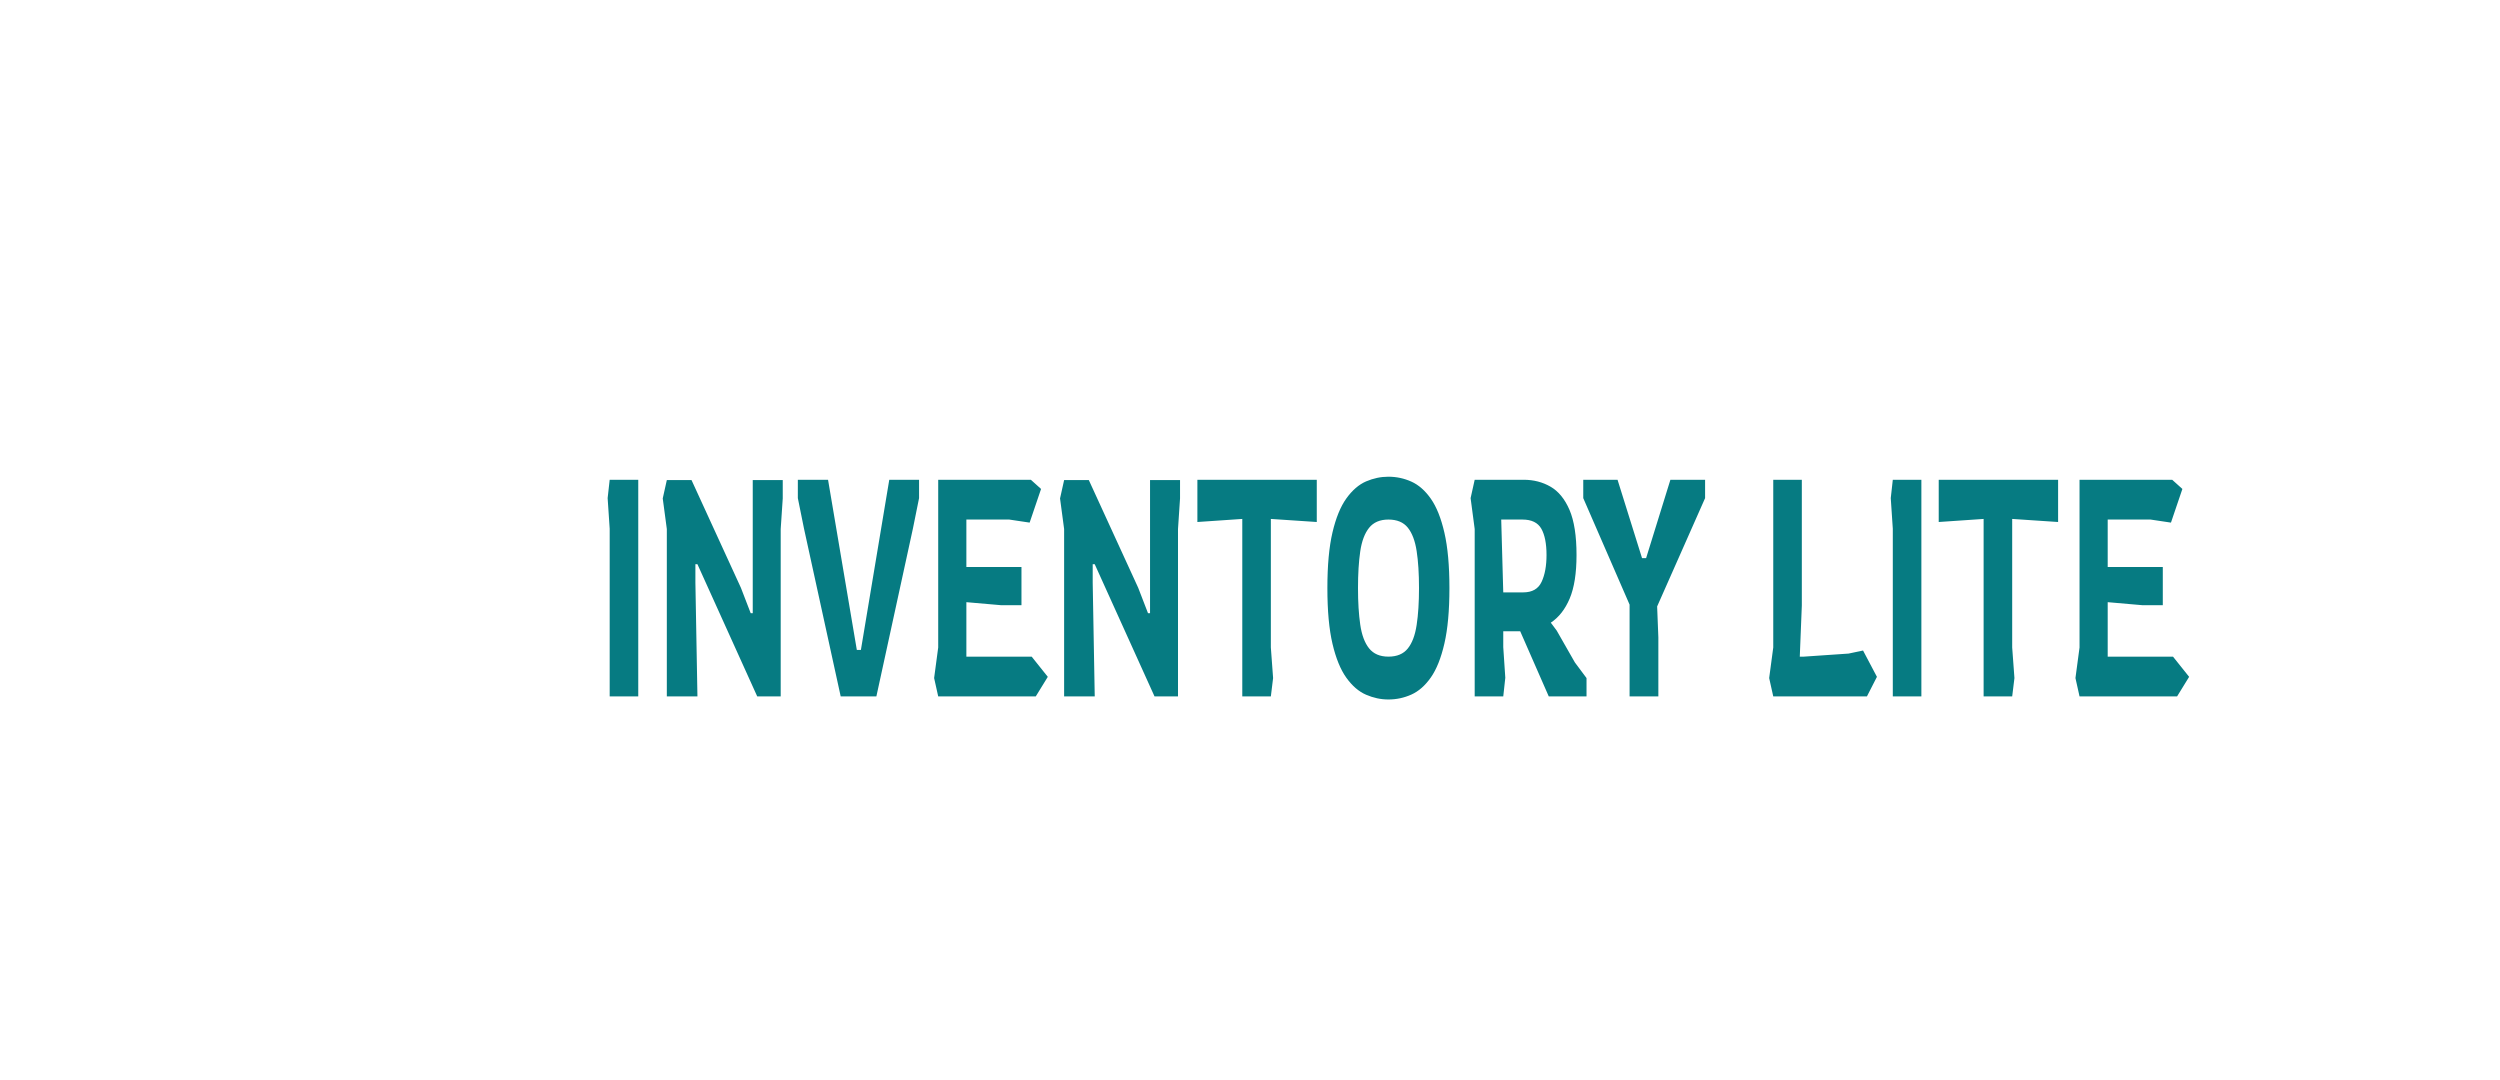 <svg width="1143" height="494" viewBox="0 0 1143 494" fill="none" xmlns="http://www.w3.org/2000/svg">
<g clip-path="url(#clip0_0_1)">
<g clip-path="url(#clip1_0_1)">
<g clip-path="url(#clip2_0_1)">
<path d="M1140.54 182.961C1135.81 151.726 1122.31 143.044 1122.31 143.044C1080.88 110.873 1029.18 117.806 982.733 122.43C900.729 122.617 819.056 129.486 737.24 133.174C565.515 133.735 392.32 124.492 221.447 147.289C205.395 154.288 119.129 148.664 138.636 186.959C143.749 202.888 162.406 220.569 161.836 235.185C164.392 237.747 167.944 231.874 169.459 235.559C174.763 245.493 183.426 240.809 190.53 246.681C180.633 262.358 187.734 275.415 194.505 289.095C182.575 292.658 167.282 290.97 160.417 302.775C159.707 311.335 155.872 309.713 151.658 309.335C148.58 309.087 142.377 310.022 143.418 312.71C146.97 321.892 131.723 327.203 141.287 336.199C134.707 345.942 145.835 354.376 144.32 364.933C144.129 367.056 145.17 368.87 146.828 369.37C154.166 372.054 143.467 377.304 144.602 382.989C219.884 421.845 301.557 394.981 378.685 412.85C398.711 400.353 383.655 417.282 391.658 414.659C397.907 411.597 402.452 424.281 409.508 417.095C410.597 415.034 408.94 410.162 412.82 411.097C414.857 411.597 416.658 411.475 416.94 408.6C417.368 404.29 413.628 406.977 412.632 404.729C423.38 393.359 420.729 420.406 430.813 419.283C430.339 415.973 427.406 411.223 433.417 411.849C439.383 407.1 439.572 403.163 444.876 413.846C445.064 416.16 446.011 417.783 447.527 418.909C464.098 407.287 480.575 423.029 497.951 417.783C508.605 412.036 518.831 420.906 529.625 418.722C533.414 416.969 537.248 413.846 540.895 419.096C585.542 420.218 633.124 415.534 675.454 419.283C788.564 412.285 909.44 422.154 1028.71 412.911C1056.83 409.348 1086.04 404.29 1113.46 400.227C1113.46 400.227 1135.66 389.109 1135.66 339.135C1135.66 289.16 1140.4 295.407 1141.11 255.611C1141.82 215.819 1145.13 214.197 1140.4 182.961H1140.54Z" fill="white"/>
<g clip-path="url(#clip3_0_1)">
<path d="M291.809 318.403H278.747V241.736L277.814 227.745L278.747 219.351H291.809V318.403ZM318.868 318.403H304.872V241.875L303.006 227.885L304.872 219.491H316.162L338.742 268.737L343.22 280.349H344.153V219.491H357.869V227.885L356.936 241.875V318.403H346.206L318.868 257.965H317.935V266.359L318.868 318.403ZM400.677 318.403H384.367L367.573 241.596L364.773 227.745V219.351H378.583L391.738 297.138H393.605L406.574 219.351H420.196V227.745L417.397 241.596L400.677 318.403ZM473.548 318.403H428.948L427.082 310.009L428.948 296.019V219.351H471.308L475.974 223.548L470.749 238.937L461.418 237.538H441.824V259.224H467.016V276.712H457.873L441.824 275.313V300.216H471.682L479.053 309.449L473.548 318.403ZM500.513 318.403H486.517V241.875L484.651 227.885L486.517 219.491H497.807L520.387 268.737L524.865 280.349H525.798V219.491H539.514V227.885L538.581 241.875V318.403H527.851L500.513 257.965H499.58V266.359L500.513 318.403ZM581.034 318.403H567.972V237.259L547.445 238.658V219.351H602.028V238.658L581.034 237.259V296.019L582.061 310.009L581.034 318.403ZM634.778 319.802C631.294 319.802 627.886 319.075 624.552 317.62C621.23 316.183 618.232 313.6 615.557 309.869C612.882 306.138 610.767 300.962 609.212 294.34C607.657 287.718 606.88 279.23 606.88 268.877C606.88 258.524 607.657 250.037 609.212 243.414C610.767 236.792 612.882 231.616 615.557 227.885C618.232 224.154 621.23 221.561 624.552 220.106C627.886 218.67 631.294 217.952 634.778 217.952C638.448 217.952 641.944 218.698 645.265 220.19C648.599 221.683 651.573 224.294 654.185 228.025C656.798 231.756 658.863 236.932 660.381 243.554C661.911 250.176 662.676 258.617 662.676 268.877C662.676 279.137 661.911 287.578 660.381 294.2C658.863 300.822 656.798 305.998 654.185 309.729C651.573 313.46 648.599 316.072 645.265 317.564C641.944 319.056 638.448 319.802 634.778 319.802ZM634.778 300.216C638.697 300.216 641.651 298.975 643.642 296.494C645.632 294.032 646.982 290.441 647.691 285.722C648.413 281.021 648.773 275.406 648.773 268.877C648.773 262.255 648.413 256.612 647.691 251.949C646.982 247.285 645.632 243.713 643.642 241.232C641.651 238.77 638.697 237.538 634.778 237.538C630.921 237.538 627.979 238.798 625.951 241.316C623.936 243.834 622.586 247.425 621.902 252.089C621.218 256.752 620.875 262.348 620.875 268.877C620.875 275.313 621.218 280.881 621.902 285.582C622.586 290.301 623.936 293.92 625.951 296.438C627.979 298.957 630.921 300.216 634.778 300.216ZM687.29 318.403H674.227V241.875L672.361 227.745L674.227 219.351H696.62C701.161 219.351 705.254 220.405 708.899 222.513C712.532 224.602 715.424 228.137 717.576 233.117C719.716 238.117 720.786 245 720.786 253.767C720.786 262.068 719.747 268.691 717.67 273.634C715.579 278.577 712.699 282.261 709.03 284.686L711.735 288.324L720.039 302.874L725.358 310.009V318.403H708.096L695.034 288.604H687.29V295.879L688.223 309.869L687.29 318.403ZM686.357 237.538L687.29 270.836H696.433C700.539 270.836 703.338 269.222 704.831 265.995C706.324 262.787 707.07 258.711 707.07 253.767C707.07 248.544 706.28 244.534 704.7 241.736C703.108 238.937 700.228 237.538 696.06 237.538H686.357ZM758.201 318.403H745.045V276.432L723.865 227.745V219.351H739.54L750.737 255.166H752.603L763.706 219.351H779.568V227.745L757.641 277.271L758.201 291.402V318.403ZM853.558 318.403H810.731L808.865 310.009L810.731 296.019V219.351H823.794V276.852L822.861 300.216H824.727L845.161 298.817L851.785 297.418L858.13 309.449L853.558 318.403ZM878.452 318.403H865.389V241.736L864.456 227.745L865.389 219.351H878.452V318.403ZM919.972 318.403H906.91V237.259L886.383 238.658V219.351H940.966V238.658L919.972 237.259V296.019L920.999 310.009L919.972 318.403ZM995.362 318.403H950.763L948.897 310.009L950.763 296.019V219.351H993.123L997.788 223.548L992.563 238.937L983.233 237.538H963.639V259.224H988.831V276.712H979.687L963.639 275.313V300.216H993.496L1000.87 309.449L995.362 318.403Z" fill="#067B82"/>
</g>
</g>
</g>
</g>
<path d="M7.178 267.576C3.208 268.007 0.298 271.1 0.665 274.481L1.331 280.606C1.698 283.987 5.204 286.383 9.174 285.951C13.143 285.52 16.053 282.428 15.686 279.047L15.021 272.921C14.653 269.54 11.147 267.145 7.178 267.576Z" fill="white"/>
<path d="M50.178 473.78C46.208 474.211 43.298 477.303 43.665 480.684L44.331 486.81C44.698 490.191 48.205 492.586 52.174 492.155C56.143 491.724 59.053 488.631 58.686 485.25L58.021 479.125C57.653 475.744 54.147 473.348 50.178 473.78Z" fill="white"/>
<path d="M66.178 386.78C62.208 387.211 59.298 390.303 59.665 393.684L60.331 399.81C60.698 403.191 64.204 405.586 68.174 405.155C72.143 404.724 75.053 401.631 74.686 398.25L74.021 392.125C73.653 388.744 70.147 386.348 66.178 386.78Z" fill="white"/>
<path d="M72.359 187.586C69.395 187.967 67.222 190.697 67.497 193.682L67.993 199.09C68.268 202.075 70.885 204.19 73.849 203.81C76.812 203.429 78.985 200.699 78.711 197.713L78.214 192.306C77.94 189.321 75.322 187.206 72.359 187.586Z" fill="white"/>
<path d="M84.304 233.496C81.34 233.876 79.168 236.607 79.442 239.592L79.939 244.999C80.213 247.985 82.831 250.099 85.794 249.719C88.757 249.338 90.93 246.608 90.656 243.623L90.159 238.215C89.885 235.23 87.267 233.115 84.304 233.496Z" fill="white"/>
<path d="M96.249 283.819C93.285 284.2 91.113 286.93 91.387 289.915L91.884 295.323C92.158 298.308 94.776 300.423 97.739 300.043C100.702 299.662 102.875 296.931 102.601 293.946L102.104 288.539C101.83 285.554 99.212 283.439 96.249 283.819Z" fill="white"/>
<path d="M122.379 395.944C119.415 396.325 117.242 399.055 117.517 402.04L118.013 407.448C118.288 410.433 120.905 412.548 123.869 412.167C126.832 411.787 129.005 409.056 128.731 406.071L128.234 400.663C127.96 397.678 125.342 395.563 122.379 395.944Z" fill="white"/>
<g filter="url(#filter0_b_0_1)">
<path fill-rule="evenodd" clip-rule="evenodd" d="M103.629 35.151C103.197 30.29 105.275 25.407 109.406 21.576C113.537 17.744 119.383 15.278 125.657 14.721L267.597 2.103C273.871 1.545 280.06 2.941 284.802 5.984C289.544 9.027 292.451 13.467 292.883 18.328L305.917 164.95C306.349 169.81 304.271 174.694 300.14 178.525C296.009 182.357 290.163 184.823 283.889 185.38L141.949 197.998C135.675 198.556 129.486 197.16 124.744 194.117C120.002 191.074 117.095 186.634 116.663 181.773L103.629 35.151ZM269.226 20.431L127.286 33.048L140.32 179.67L282.26 167.053L269.226 20.431ZM195.16 52.535C197.531 54.056 198.984 56.276 199.2 58.706C199.416 61.135 198.377 63.577 196.312 65.492L174.889 85.343C172.307 87.735 168.656 89.275 164.736 89.623C160.817 89.972 156.951 89.1 153.988 87.201L142.812 80.029C141.607 79.284 140.616 78.353 139.897 77.29C139.177 76.227 138.744 75.054 138.622 73.838C138.501 72.623 138.693 71.39 139.187 70.21C139.682 69.031 140.469 67.93 141.503 66.971C142.537 66.012 143.798 65.214 145.21 64.624C146.623 64.034 148.16 63.664 149.731 63.535C151.303 63.406 152.877 63.52 154.363 63.873C155.849 64.225 157.216 64.807 158.385 65.585L162.861 68.457L178.434 54.012C180.5 52.097 183.422 50.864 186.558 50.586C189.695 50.307 192.79 51.014 195.16 52.535ZM214.157 71.507C213.941 69.077 214.98 66.635 217.046 64.719C219.111 62.804 222.034 61.571 225.171 61.292L248.828 59.189C251.965 58.91 255.059 59.608 257.43 61.13C259.801 62.651 261.255 64.871 261.471 67.302C261.687 69.732 260.648 72.174 258.582 74.089C256.517 76.005 253.594 77.238 250.457 77.517L226.8 79.62C223.663 79.899 220.569 79.201 218.198 77.679C215.827 76.158 214.374 73.938 214.157 71.507ZM146.853 119.054C146.529 115.408 148.088 111.745 151.186 108.872C154.284 105.998 158.668 104.149 163.374 103.731L187.03 101.628C191.736 101.209 196.378 102.256 199.934 104.538C203.491 106.82 205.671 110.151 205.995 113.796L207.624 132.124C207.948 135.77 206.39 139.432 203.291 142.306C200.193 145.179 195.809 147.029 191.103 147.447L167.447 149.55C162.741 149.968 158.1 148.921 154.543 146.639C150.986 144.357 148.806 141.027 148.482 137.381L146.853 119.054ZM170.917 121.533L171.732 130.696L183.56 129.645L182.745 120.481L170.917 121.533ZM218.638 121.909C218.422 119.478 219.461 117.037 221.526 115.121C223.592 113.205 226.515 111.972 229.652 111.693L253.308 109.59C256.445 109.311 259.54 110.01 261.911 111.531C264.282 113.052 265.735 115.272 265.951 117.703C266.167 120.133 265.128 122.575 263.063 124.491C260.997 126.406 258.075 127.639 254.938 127.918L231.281 130.021C228.144 130.3 225.049 129.602 222.678 128.08C220.307 126.559 218.854 124.339 218.638 121.909Z" fill="white"/>
<path d="M195.431 52.114L195.43 52.114C192.956 50.526 189.748 49.8 186.514 50.088C183.281 50.375 180.251 51.646 178.094 53.645L178.094 53.645L162.805 67.827L158.659 65.166C157.437 64.354 156.015 63.75 154.479 63.386C152.94 63.021 151.313 62.903 149.69 63.036C148.068 63.17 146.48 63.552 145.018 64.163C143.555 64.773 142.244 65.602 141.163 66.604C140.082 67.607 139.251 68.766 138.726 70.017C138.201 71.269 137.994 72.586 138.125 73.888C138.255 75.191 138.719 76.443 139.483 77.571C140.245 78.697 141.288 79.675 142.545 80.452C142.547 80.453 142.548 80.454 142.549 80.455L153.718 87.621L153.718 87.622C156.786 89.588 160.765 90.478 164.781 90.121C168.797 89.764 172.556 88.186 175.229 85.71L196.652 65.859L196.652 65.859C198.811 63.856 199.929 61.27 199.698 58.661C199.466 56.052 197.908 53.704 195.431 52.114ZM109.066 21.209C104.842 25.127 102.683 30.156 103.131 35.196L116.165 181.817C116.613 186.857 119.624 191.426 124.474 194.538C129.32 197.647 135.622 199.062 141.993 198.496L283.933 185.878C290.304 185.312 296.258 182.808 300.48 178.892C304.704 174.974 306.863 169.945 306.415 164.905L293.381 18.284C292.933 13.244 289.921 8.675 285.072 5.563C280.226 2.454 273.924 1.039 267.553 1.605L125.612 14.223C119.242 14.789 113.288 17.293 109.066 21.209ZM127.828 33.502L268.772 20.973L281.718 166.599L140.773 179.128L127.828 33.502ZM216.706 64.353C214.547 66.356 213.427 68.942 213.659 71.552C213.891 74.161 215.45 76.51 217.928 78.1C220.403 79.688 223.611 80.405 226.845 80.118L250.501 78.015C253.735 77.727 256.766 76.456 258.923 74.456C261.082 72.453 262.201 69.867 261.969 67.257C261.737 64.648 260.179 62.299 257.7 60.709C255.225 59.12 252.017 58.404 248.784 58.691L225.127 60.794C221.893 61.081 218.862 62.353 216.706 64.353ZM150.846 108.505C147.654 111.466 146.015 115.273 146.355 119.098L147.984 137.426C148.324 141.25 150.609 144.709 154.273 147.06C157.934 149.409 162.689 150.475 167.491 150.048L191.148 147.945C195.95 147.518 200.442 145.63 203.631 142.672C206.823 139.712 208.462 135.904 208.122 132.08L206.493 113.752C206.153 109.927 203.868 106.469 200.204 104.118C196.543 101.769 191.788 100.703 186.986 101.13L163.329 103.232C158.527 103.659 154.035 105.547 150.846 108.505ZM183.018 129.191L172.185 130.154L171.459 121.986L182.292 121.023L183.018 129.191ZM221.186 114.754C219.027 116.757 217.908 119.343 218.14 121.953C218.372 124.562 219.93 126.911 222.408 128.501C224.884 130.09 228.091 130.806 231.325 130.519L254.982 128.416C258.216 128.129 261.247 126.857 263.403 124.857C265.562 122.855 266.681 120.268 266.449 117.658C266.217 115.049 264.659 112.7 262.181 111.11C259.706 109.522 256.498 108.805 253.264 109.092L229.607 111.195C226.374 111.483 223.343 112.754 221.186 114.754Z" stroke="white"/>
</g>
<defs>
<filter id="filter0_b_0_1" x="98.573" y="-3.017" width="212.4" height="206.135" filterUnits="userSpaceOnUse" color-interpolation-filters="sRGB">
<feFlood flood-opacity="0" result="BackgroundImageFix"/>
<feGaussianBlur in="BackgroundImageFix" stdDeviation="2"/>
<feComposite in2="SourceAlpha" operator="in" result="effect1_backgroundBlur_0_1"/>
<feBlend mode="normal" in="SourceGraphic" in2="effect1_backgroundBlur_0_1" result="shape"/>
</filter>
<clipPath id="clip0_0_1">
<rect width="1007.12" height="375.312" fill="white" transform="translate(135.782 118.421)"/>
</clipPath>
<clipPath id="clip1_0_1">
<rect width="1007.12" height="375.312" fill="white" transform="translate(135.782 118.421)"/>
</clipPath>
<clipPath id="clip2_0_1">
<rect width="1007.12" height="300.912" fill="white" transform="translate(135.782 118.421)"/>
</clipPath>
<clipPath id="clip3_0_1">
<rect width="723.109" height="101.851" fill="white" transform="translate(277.786 217.952)"/>
</clipPath>
</defs>
</svg>
